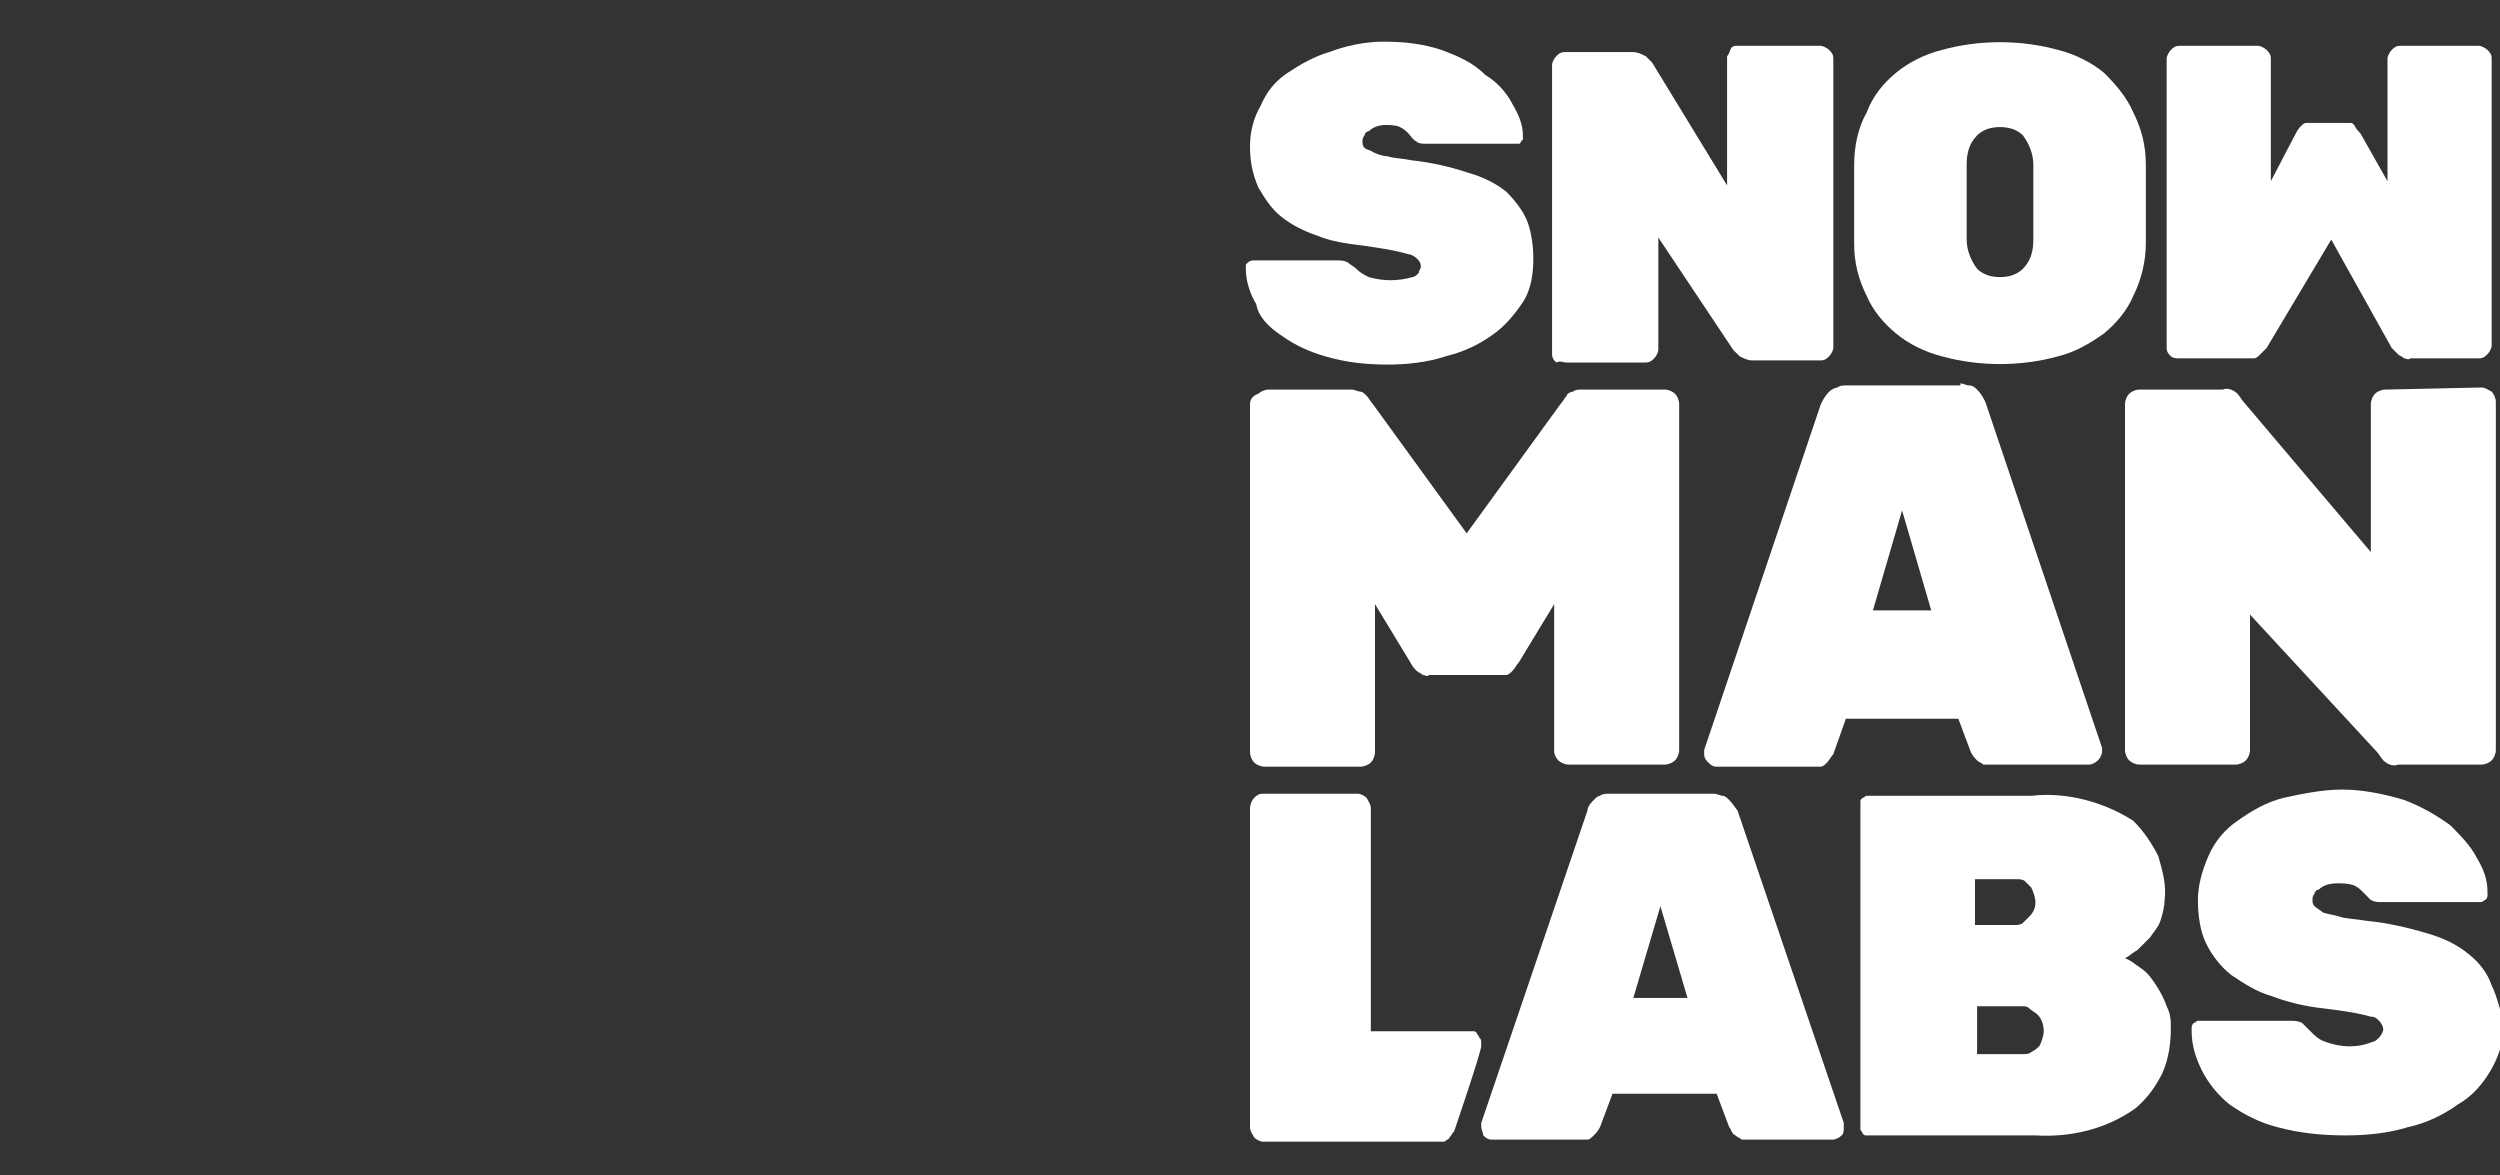 <svg version="1.1" xmlns="http://www.w3.org/2000/svg" xmlns:xlink="http://www.w3.org/1999/xlink" x="0px" y="0px" viewBox="0 0 120 56.4" style="enable-background:new 0 0 120 56.4;" xml:space="preserve" width="120"  height="56.4" >
<rect x="0" y="0" width="120" height="56.4" fill="#333333" stroke="none"/>
<g>
<path class="fill__a" d="M91,16c0.6,0.5,1.4,0.9,2.2,1.1c1.8,0.5,3.8,0.5,5.6,0c0.8-0.2,1.5-0.6,2.2-1.1c0.6-0.5,1.1-1.1,1.4-1.8
                                c0.4-0.8,0.6-1.7,0.6-2.5V7.9c0-0.9-0.2-1.7-0.6-2.5c-0.3-0.7-0.8-1.3-1.4-1.9c-0.6-0.5-1.4-0.9-2.2-1.1c-1.8-0.5-3.8-0.5-5.6,0
                                C92.4,2.6,91.6,3,91,3.5c-0.6,0.5-1.1,1.1-1.4,1.9C89.2,6.1,89,7,89,7.9v3.8c0,0.9,0.2,1.7,0.6,2.5C89.9,14.9,90.4,15.5,91,16z
                                M94.4,7.9c0-0.5,0.1-1,0.5-1.4c0.3-0.3,0.7-0.4,1.1-0.4c0.4,0,0.8,0.1,1.1,0.4c0.3,0.4,0.5,0.9,0.5,1.4v3.6c0,0.5-0.1,1-0.5,1.4
                                c-0.3,0.3-0.7,0.4-1.1,0.4c-0.4,0-0.8-0.1-1.1-0.4c-0.3-0.4-0.5-0.9-0.5-1.4C94.4,10.3,94.4,9.1,94.4,7.9z" fill="#ffffff"></path>
<path class="fill__a" d="M61.5,16.1c0.7,0.5,1.4,0.8,2.1,1c1,0.3,2,0.4,3,0.4c0.9,0,1.9-0.1,2.8-0.4c0.8-0.2,1.5-0.5,2.2-1
                                c0.6-0.4,1.1-1,1.5-1.6c0.4-0.6,0.5-1.4,0.5-2.1c0-0.6-0.1-1.3-0.3-1.8c-0.2-0.5-0.6-1-1-1.4c-0.5-0.4-1.1-0.7-1.8-0.9
                                c-0.9-0.3-1.8-0.5-2.7-0.6c-0.5-0.1-0.9-0.1-1.2-0.2c-0.2,0-0.5-0.1-0.7-0.2c-0.1-0.1-0.3-0.1-0.4-0.2c-0.1-0.1-0.1-0.2-0.1-0.3
                                c0-0.1,0-0.2,0.1-0.3c0-0.1,0.1-0.2,0.2-0.2C65.9,6.1,66.2,6,66.5,6c0.2,0,0.5,0,0.7,0.1c0.2,0.1,0.3,0.2,0.4,0.3
                                c0.1,0.1,0.2,0.3,0.4,0.4c0.1,0.1,0.3,0.1,0.5,0.1h4.2c0.1,0,0.1,0,0.2,0c0.1,0,0.1-0.1,0.1-0.1c0,0,0.1-0.1,0.1-0.1
                                c0-0.1,0-0.1,0-0.2c0-0.5-0.2-1-0.5-1.5c-0.3-0.6-0.8-1.1-1.3-1.4C70.7,3,70,2.7,69.2,2.4C68.3,2.1,67.4,2,66.4,2
                                c-0.9,0-1.8,0.2-2.6,0.5c-0.7,0.2-1.4,0.6-2,1c-0.6,0.4-1,0.9-1.3,1.6C60.2,5.6,60,6.3,60,7c0,0.7,0.1,1.3,0.4,2
                                c0.3,0.5,0.6,1,1.1,1.4c0.5,0.4,1.1,0.7,1.7,0.9c0.7,0.3,1.5,0.4,2.3,0.5c0.7,0.1,1.4,0.2,2.1,0.4c0.1,0,0.3,0.1,0.4,0.2
                                c0.1,0.1,0.2,0.2,0.2,0.4c0,0.1-0.1,0.2-0.1,0.3c-0.1,0.1-0.2,0.2-0.3,0.2c-0.7,0.2-1.4,0.2-2.1,0c-0.2-0.1-0.4-0.2-0.6-0.4
                                c-0.1-0.1-0.3-0.2-0.4-0.3c-0.2-0.1-0.3-0.1-0.5-0.1h-4c-0.1,0-0.2,0-0.3,0.1c0,0-0.1,0.1-0.1,0.1c0,0.1,0,0.1,0,0.2
                                c0,0.6,0.2,1.2,0.5,1.7C60.4,15.2,60.9,15.7,61.5,16.1z" fill="#ffffff"></path>
<path class="fill__a" d="M119.6,47.3c-0.2-0.6-0.6-1.1-1.1-1.5c-0.6-0.5-1.3-0.8-2-1c-1-0.3-1.9-0.5-2.9-0.6c-0.6-0.1-1-0.1-1.3-0.2
                                c-0.3-0.1-0.5-0.1-0.8-0.2c-0.1-0.1-0.3-0.2-0.4-0.3c-0.1-0.1-0.1-0.2-0.1-0.3c0-0.1,0-0.2,0.1-0.3c0-0.1,0.1-0.2,0.2-0.2
                                c0.2-0.2,0.5-0.3,0.9-0.3c0.3,0,0.5,0,0.8,0.1c0.2,0.1,0.3,0.2,0.4,0.3c0.1,0.1,0.3,0.3,0.4,0.4c0.2,0.1,0.3,0.1,0.5,0.1h4.6
                                c0.1,0,0.1,0,0.2,0c0.1,0,0.1-0.1,0.2-0.1c0,0,0.1-0.1,0.1-0.2c0-0.1,0-0.1,0-0.2c0-0.6-0.2-1.1-0.5-1.6c-0.3-0.6-0.8-1.1-1.3-1.6
                                c-0.7-0.5-1.4-0.9-2.2-1.2c-1-0.3-2-0.5-3-0.5c-0.9,0-1.9,0.2-2.8,0.4c-0.8,0.2-1.5,0.6-2.2,1.1c-0.6,0.4-1.1,1-1.4,1.7
                                c-0.3,0.7-0.5,1.4-0.5,2.1c0,0.7,0.1,1.5,0.4,2.1c0.3,0.6,0.7,1.1,1.2,1.5c0.6,0.4,1.2,0.8,1.9,1c0.8,0.3,1.6,0.5,2.5,0.6
                                c0.8,0.1,1.6,0.2,2.3,0.4c0.2,0,0.3,0.1,0.4,0.2c0.1,0.1,0.2,0.3,0.2,0.4c0,0.1-0.1,0.3-0.2,0.4c-0.1,0.1-0.2,0.2-0.3,0.2
                                c-0.7,0.3-1.5,0.3-2.3,0c-0.3-0.1-0.5-0.3-0.7-0.5c-0.1-0.1-0.3-0.3-0.4-0.4c-0.2-0.1-0.4-0.1-0.5-0.1h-4.3c-0.1,0-0.1,0-0.2,0
                                c-0.1,0-0.1,0.1-0.2,0.1c0,0-0.1,0.1-0.1,0.2c0,0.1,0,0.1,0,0.2c0,0.7,0.2,1.3,0.5,1.9c0.3,0.6,0.8,1.2,1.3,1.6
                                c0.7,0.5,1.5,0.9,2.3,1.1c1.1,0.3,2.2,0.4,3.3,0.4c1,0,2-0.1,3-0.4c0.9-0.2,1.7-0.6,2.4-1.1c0.7-0.4,1.2-1,1.6-1.7
                                c0.4-0.7,0.6-1.5,0.6-2.3C120,48.6,119.9,47.9,119.6,47.3z" fill="#ffffff"></path>
<path class="fill__a" d="M75.2,17.4H79c0.2,0,0.3-0.1,0.4-0.2c0.1-0.1,0.2-0.3,0.2-0.4v-5.4l3.6,5.4c0.1,0.1,0.2,0.2,0.3,0.3
                                c0.2,0.1,0.4,0.2,0.6,0.2h3.3c0.2,0,0.3-0.1,0.4-0.2c0.1-0.1,0.2-0.3,0.2-0.4V2.8c0-0.2-0.1-0.3-0.2-0.4c-0.1-0.1-0.3-0.2-0.4-0.2
                                h-3.8c-0.1,0-0.2,0-0.3,0c-0.1,0-0.2,0.1-0.2,0.1C83,2.5,83,2.6,82.9,2.7c0,0.1,0,0.2,0,0.3v5.9l-3.6-5.9
                                c-0.1-0.1-0.2-0.2-0.3-0.3c-0.2-0.1-0.4-0.2-0.6-0.2h-3.3c-0.2,0-0.3,0.1-0.4,0.2c-0.1,0.1-0.2,0.3-0.2,0.4v13.9
                                c0,0.2,0.1,0.3,0.2,0.4C74.9,17.3,75,17.4,75.2,17.4z" fill="#ffffff"></path>
<path class="fill__a" d="M74.8,36.5c0.1,0.1,0.3,0.2,0.5,0.2h4.6c0.2,0,0.4-0.1,0.5-0.2c0.1-0.1,0.2-0.3,0.2-0.5V19.4
                                c0-0.2-0.1-0.4-0.2-0.5c-0.1-0.1-0.3-0.2-0.5-0.2h-4c-0.1,0-0.3,0-0.4,0.1c-0.1,0-0.3,0.1-0.3,0.2c-0.1,0.1-0.2,0.3-0.3,0.4
                                l-4.5,6.2l-4.5-6.2c-0.1-0.1-0.2-0.3-0.3-0.4c-0.1-0.1-0.2-0.2-0.3-0.2c-0.1,0-0.3-0.1-0.4-0.1h-4c-0.2,0-0.4,0.1-0.5,0.2
                                C60.1,19,60,19.2,60,19.4v16.7c0,0.2,0.1,0.4,0.2,0.5c0.1,0.1,0.3,0.2,0.5,0.2h4.6c0.2,0,0.4-0.1,0.5-0.2c0.1-0.1,0.2-0.3,0.2-0.5
                                V29l1.7,2.8c0.1,0.2,0.2,0.3,0.3,0.4c0.1,0.1,0.2,0.1,0.3,0.2c0.1,0,0.2,0.1,0.3,0H72c0.1,0,0.2,0,0.3,0c0.1,0,0.2-0.1,0.3-0.2
                                c0.1-0.1,0.2-0.3,0.3-0.4l1.7-2.8v7.1C74.6,36.2,74.7,36.4,74.8,36.5z" fill="#ffffff"></path>
<path class="fill__a" d="M104.6,17.2h3.3c0.1,0,0.2,0,0.3,0c0.1,0,0.2-0.1,0.3-0.2c0.1-0.1,0.2-0.2,0.3-0.3l3.1-5.2l2.9,5.2
                                c0.1,0.1,0.2,0.2,0.3,0.3c0.1,0.1,0.2,0.1,0.3,0.2c0.1,0,0.2,0.1,0.3,0h3.3c0.2,0,0.3-0.1,0.4-0.2c0.1-0.1,0.2-0.3,0.2-0.4V2.8
                                c0-0.2-0.1-0.3-0.2-0.4c-0.1-0.1-0.3-0.2-0.4-0.2h-3.8c-0.2,0-0.3,0.1-0.4,0.2c-0.1,0.1-0.2,0.3-0.2,0.4v5.9l-1.3-2.3
                                c-0.1-0.1-0.2-0.2-0.3-0.4c-0.1-0.1-0.1-0.1-0.2-0.1c-0.1,0-0.2,0-0.3,0h-1.5c-0.1,0-0.2,0-0.3,0c-0.1,0-0.2,0.1-0.2,0.1
                                c-0.1,0.1-0.2,0.2-0.3,0.4L109,8.7V2.8c0-0.2-0.1-0.3-0.2-0.4c-0.1-0.1-0.3-0.2-0.4-0.2h-3.8c-0.2,0-0.3,0.1-0.4,0.2
                                c-0.1,0.1-0.2,0.3-0.2,0.4v13.9c0,0.2,0.1,0.3,0.2,0.4C104.3,17.2,104.5,17.2,104.6,17.2z" fill="#ffffff"></path>
<path class="fill__a" d="M94.6,36.1c0.1,0.2,0.2,0.3,0.3,0.4c0.1,0.1,0.2,0.1,0.3,0.2c0.1,0,0.2,0,0.4,0h4.7c0.1,0,0.3-0.1,0.4-0.2
                                c0.1-0.1,0.2-0.3,0.2-0.4c0-0.1,0-0.1,0-0.2l-5.6-16.6c-0.1-0.2-0.2-0.4-0.4-0.6c-0.1-0.1-0.2-0.2-0.4-0.2c-0.1,0-0.3-0.1-0.4-0.1
                                l0,0.1h-5.5c-0.1,0-0.3,0-0.4,0.1c-0.1,0-0.3,0.1-0.4,0.2c-0.2,0.2-0.3,0.4-0.4,0.6L81.8,36c0,0.1,0,0.1,0,0.2
                                c0,0.2,0.1,0.3,0.2,0.4c0.1,0.1,0.2,0.2,0.4,0.2H87c0.1,0,0.3,0,0.4,0c0.1,0,0.2-0.1,0.3-0.2c0.1-0.1,0.2-0.3,0.3-0.4l0.6-1.7H94
                                L94.6,36.1z M89.9,29.3l1.4-4.8l1.4,4.8H89.9z" fill="#ffffff"></path>
<path class="fill__a" d="M119.1,18.6L119.1,18.6l-4.6,0.1c-0.2,0-0.4,0.1-0.5,0.2c-0.1,0.1-0.2,0.3-0.2,0.5v7.1l-6.1-7.2
                                c-0.1-0.1-0.2-0.3-0.3-0.4c-0.2-0.2-0.5-0.3-0.7-0.2h-4c-0.2,0-0.4,0.1-0.5,0.2c-0.1,0.1-0.2,0.3-0.2,0.5V36
                                c0,0.2,0.1,0.4,0.2,0.5c0.1,0.1,0.3,0.2,0.5,0.2h4.6c0.2,0,0.4-0.1,0.5-0.2c0.1-0.1,0.2-0.3,0.2-0.5v-6.5l6.1,6.6
                                c0.1,0.1,0.2,0.3,0.3,0.4c0.2,0.2,0.5,0.3,0.7,0.2h4c0.2,0,0.4-0.1,0.5-0.2c0.1-0.1,0.2-0.3,0.2-0.5V19.3c0-0.2-0.1-0.4-0.2-0.5
                                C119.4,18.7,119.3,18.6,119.1,18.6z" fill="#ffffff"></path>
<path class="fill__a" d="M71,49.8c0-0.1-0.1-0.1-0.1-0.2c-0.1-0.1-0.1-0.1-0.2-0.1c-0.1,0-0.2,0-0.2,0h-4.7V38.8
                                c0-0.2-0.1-0.3-0.2-0.5c-0.1-0.1-0.3-0.2-0.4-0.2h-4.6c-0.2,0-0.3,0.1-0.4,0.2c-0.1,0.1-0.2,0.3-0.2,0.5v15.3
                                c0,0.2,0.1,0.3,0.2,0.5c0.1,0.1,0.3,0.2,0.4,0.2h8.5c0.1,0,0.2,0,0.2,0c0.1,0,0.1-0.1,0.2-0.1c0.1-0.1,0.2-0.3,0.3-0.4
                                c0,0,1.3-3.8,1.3-4.1C71.1,49.9,71.1,49.9,71,49.8z" fill="#ffffff"></path>
<path class="fill__a" d="M83,38.4c-0.1-0.1-0.2-0.2-0.3-0.2c-0.1,0-0.3-0.1-0.4-0.1h-5.1c-0.1,0-0.3,0-0.4,0.1c-0.1,0-0.2,0.1-0.3,0.2
                                c-0.1,0.1-0.3,0.3-0.3,0.5l-5.1,15c0,0.1,0,0.1,0,0.2c0,0.1,0.1,0.3,0.1,0.4c0.1,0.1,0.2,0.2,0.4,0.2h4.3c0.1,0,0.2,0,0.3,0
                                c0.1,0,0.2-0.1,0.3-0.2c0.1-0.1,0.2-0.2,0.3-0.4l0.6-1.6h5l0.6,1.6c0.1,0.1,0.1,0.3,0.3,0.4c0.1,0.1,0.2,0.1,0.3,0.2
                                c0.1,0,0.2,0,0.3,0H88c0.1,0,0.3-0.1,0.4-0.2c0.1-0.1,0.1-0.2,0.1-0.4c0-0.1,0-0.1,0-0.2l-5.1-15C83.3,38.8,83.2,38.6,83,38.4z
                                M78.4,47.9l1.3-4.4l1.3,4.4H78.4z" fill="#ffffff"></path>
<path class="fill__a" d="M104,48.3c-0.1-0.3-0.3-0.7-0.5-1c-0.2-0.3-0.4-0.6-0.7-0.8c-0.3-0.2-0.5-0.4-0.8-0.5
                                c0.2-0.1,0.4-0.3,0.6-0.4c0.2-0.2,0.4-0.4,0.6-0.6c0.2-0.3,0.4-0.5,0.5-0.8c0.1-0.3,0.2-0.7,0.2-1c0.1-0.7-0.1-1.4-0.3-2.1
                                c-0.3-0.6-0.7-1.2-1.2-1.7c-1.4-0.9-3.2-1.4-4.9-1.2h-7.7c-0.1,0-0.2,0-0.2,0c-0.1,0-0.1,0.1-0.2,0.1c-0.1,0.1-0.1,0.1-0.1,0.2
                                c0,0.1,0,0.2,0,0.2V54c0,0.1,0,0.2,0,0.2c0,0.1,0.1,0.1,0.1,0.2c0.1,0.1,0.1,0.1,0.2,0.1c0.1,0,0.2,0,0.2,0v0h7.9
                                c1.7,0.1,3.4-0.3,4.8-1.3c0.6-0.5,1-1.1,1.3-1.7c0.3-0.7,0.4-1.4,0.4-2.2C104.2,49,104.2,48.7,104,48.3z M94.9,42.2h1.9
                                c0.1,0,0.3,0,0.4,0.1c0.1,0.1,0.2,0.2,0.3,0.3c0.1,0.2,0.2,0.5,0.2,0.7h0c0,0.3-0.1,0.5-0.3,0.7c-0.1,0.1-0.2,0.2-0.3,0.3
                                c-0.1,0.1-0.3,0.1-0.4,0.1h-1.9V42.2z M97.9,50.2c-0.1,0.1-0.2,0.2-0.4,0.3c-0.1,0.1-0.3,0.1-0.5,0.1h-2.1v-2.3h2.1
                                c0.2,0,0.3,0,0.4,0.1c0.1,0.1,0.3,0.2,0.4,0.3c0.2,0.2,0.3,0.5,0.3,0.8C98.1,49.7,98,50,97.9,50.2z" fill="#ffffff"></path>
</g>
</svg>